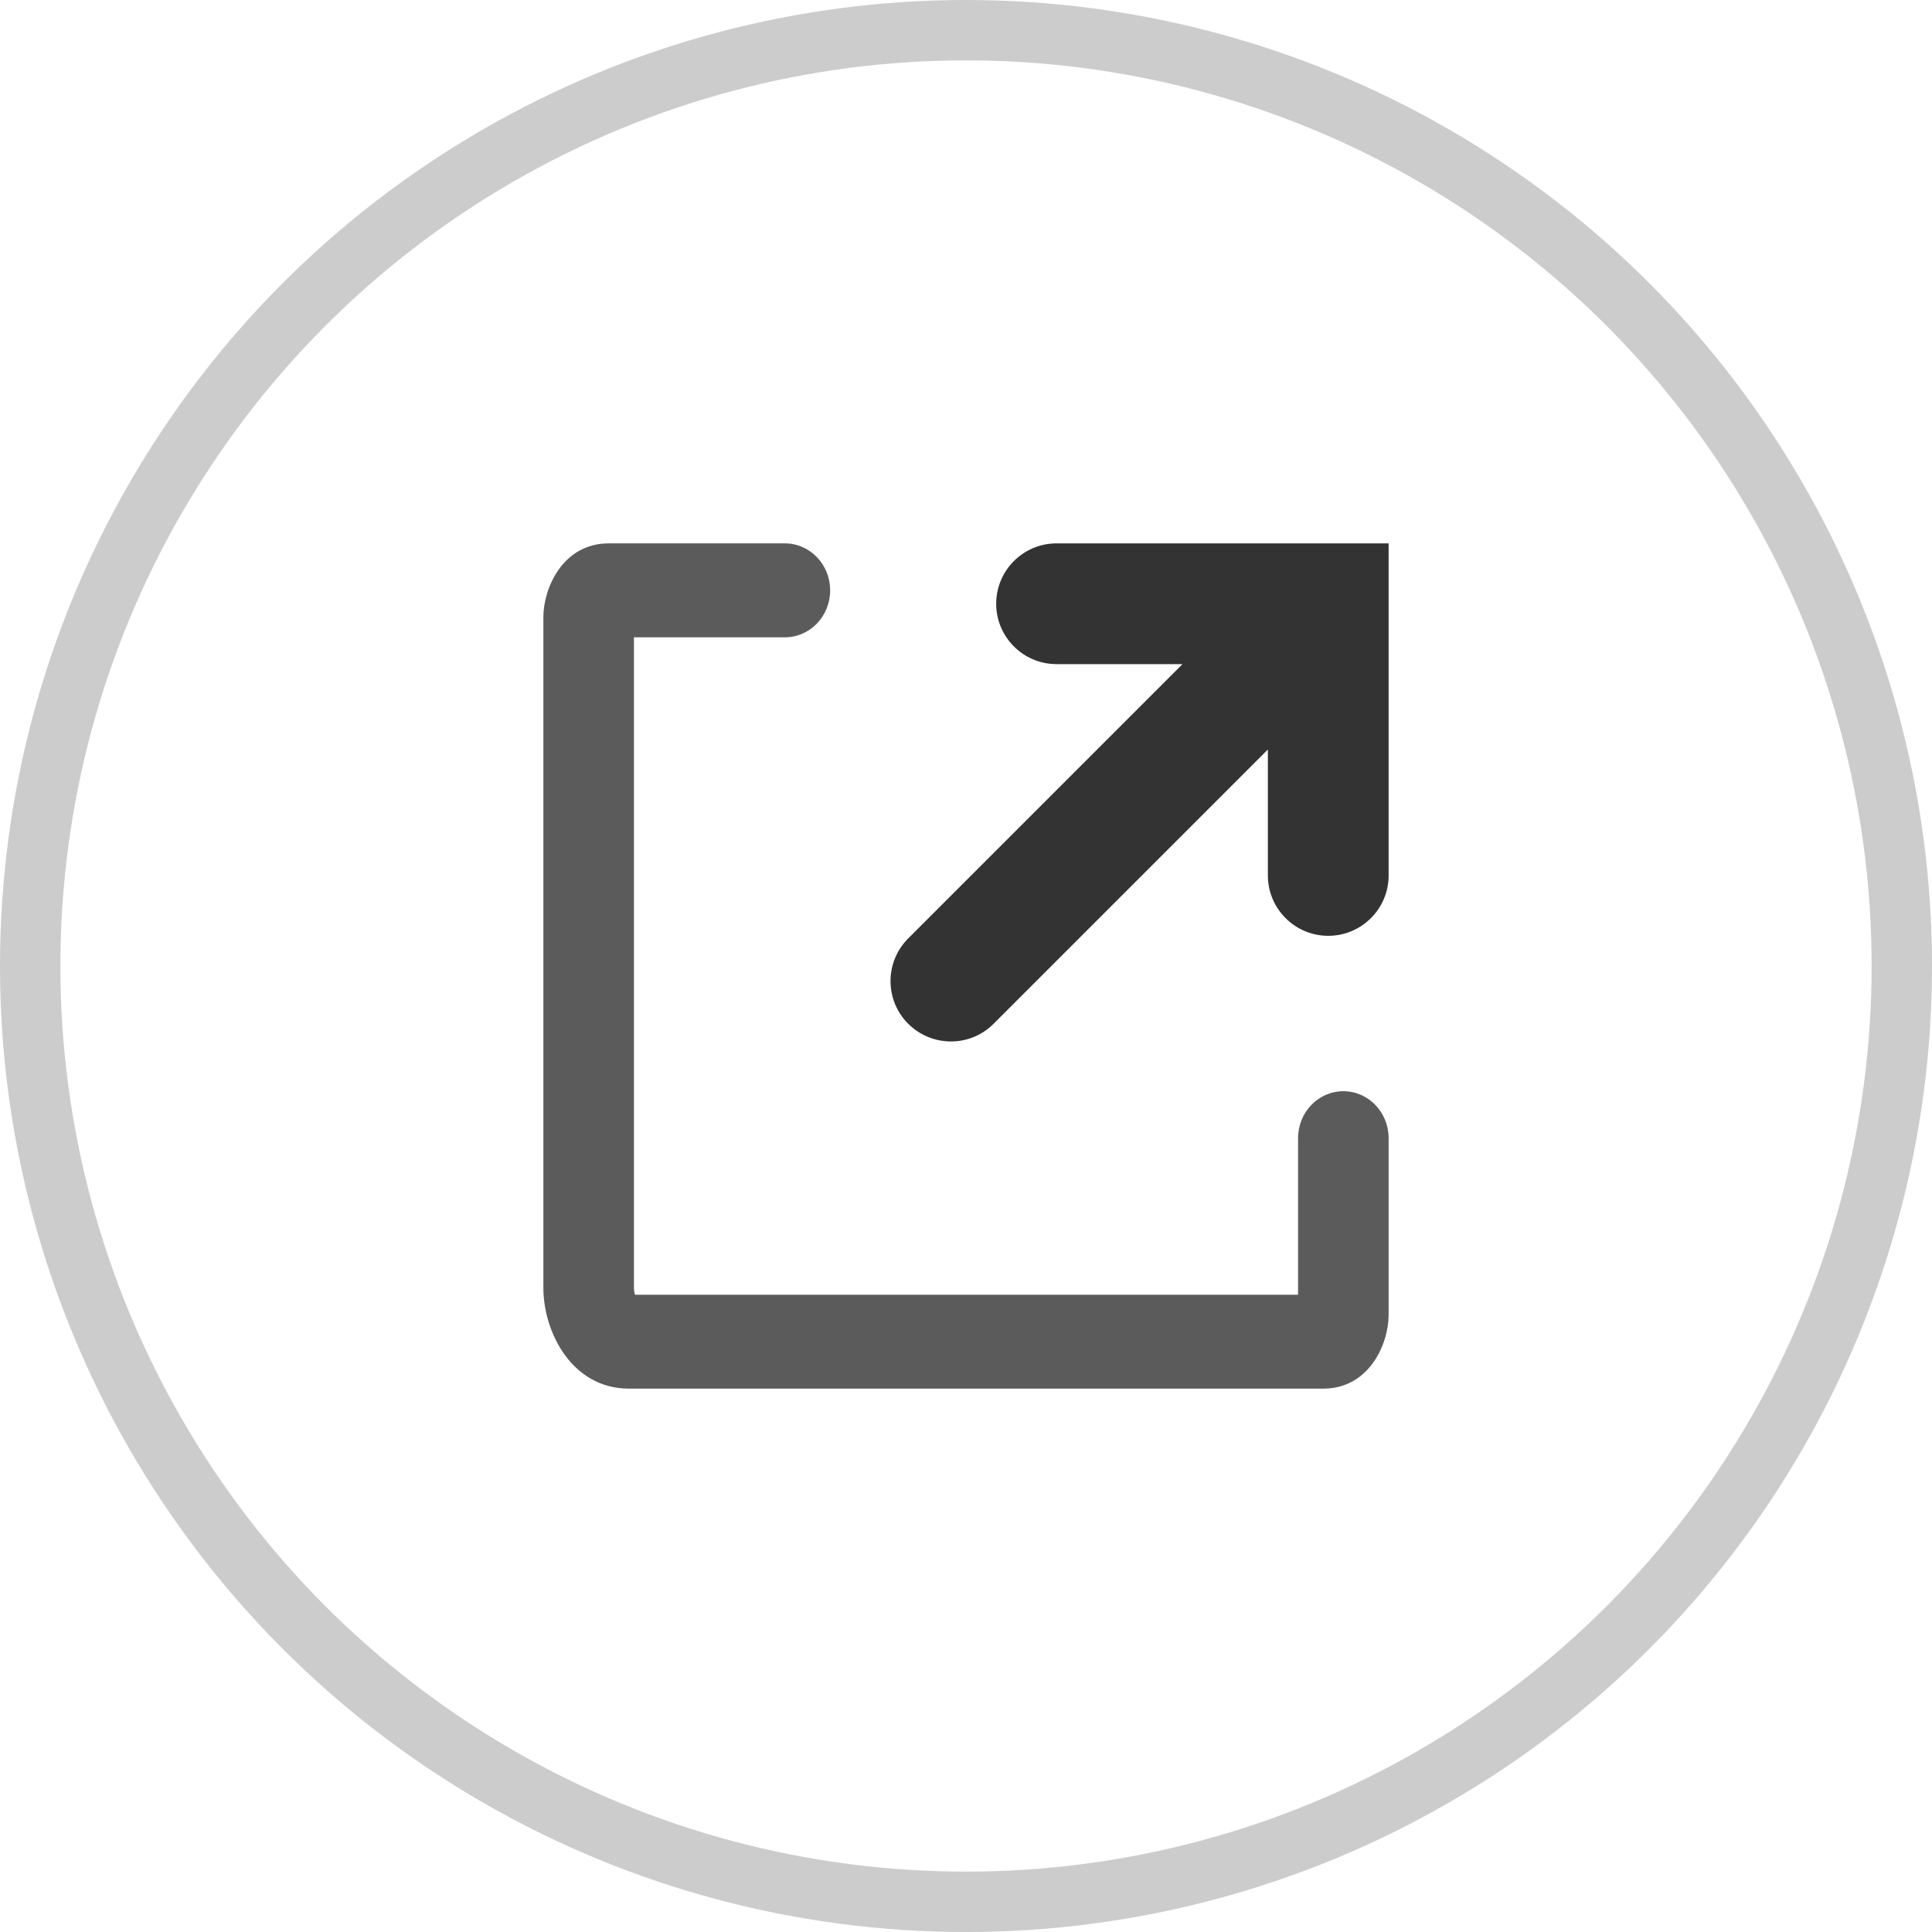 <svg version="1.1" xmlns="http://www.w3.org/2000/svg" xmlns:xlink="http://www.w3.org/1999/xlink" x="0px" y="0px" viewBox="0 0 32 32" style="enable-background:new 0 0 32 32;" xml:space="preserve"><circle cx="16" cy="16" r="14" fill="none" stroke="none"/><g><path d="M17.5,9c-0.552,0-1,0.448-1,1s0.448,1,1,1h2.086l-4.543,4.543c-0.391,0.391-0.391,1.024,0,1.414
		s1.024,0.391,1.414,0L21,12.414V14.5c0,0.552,0.448,1,1,1s1-0.448,1-1V9H17.5z" fill-rule="evenodd" clip-rule="evenodd" fill="#333333"/><path d="M10.5,10.556H13c0.414,0,0.75-0.348,0.75-0.778C13.75,9.348,13.414,9,13,9h-2.917C9.321,9,9,9.741,9,10.222
		v11.111C9,22.06,9.47,23,10.417,23h11.5C22.679,23,23,22.259,23,21.778v-2.926c0-0.43-0.336-0.778-0.75-0.778
		s-0.75,0.348-0.75,0.778v2.593H10.518c-0.009-0.026-0.018-0.063-0.018-0.111V10.556z" opacity="0.8" fill-rule="evenodd" clip-rule="evenodd" fill="#333333" enable-background="new"/></g><circle cx="16" cy="16" r="15.5" fill="none" stroke="#cccccc"/></svg>